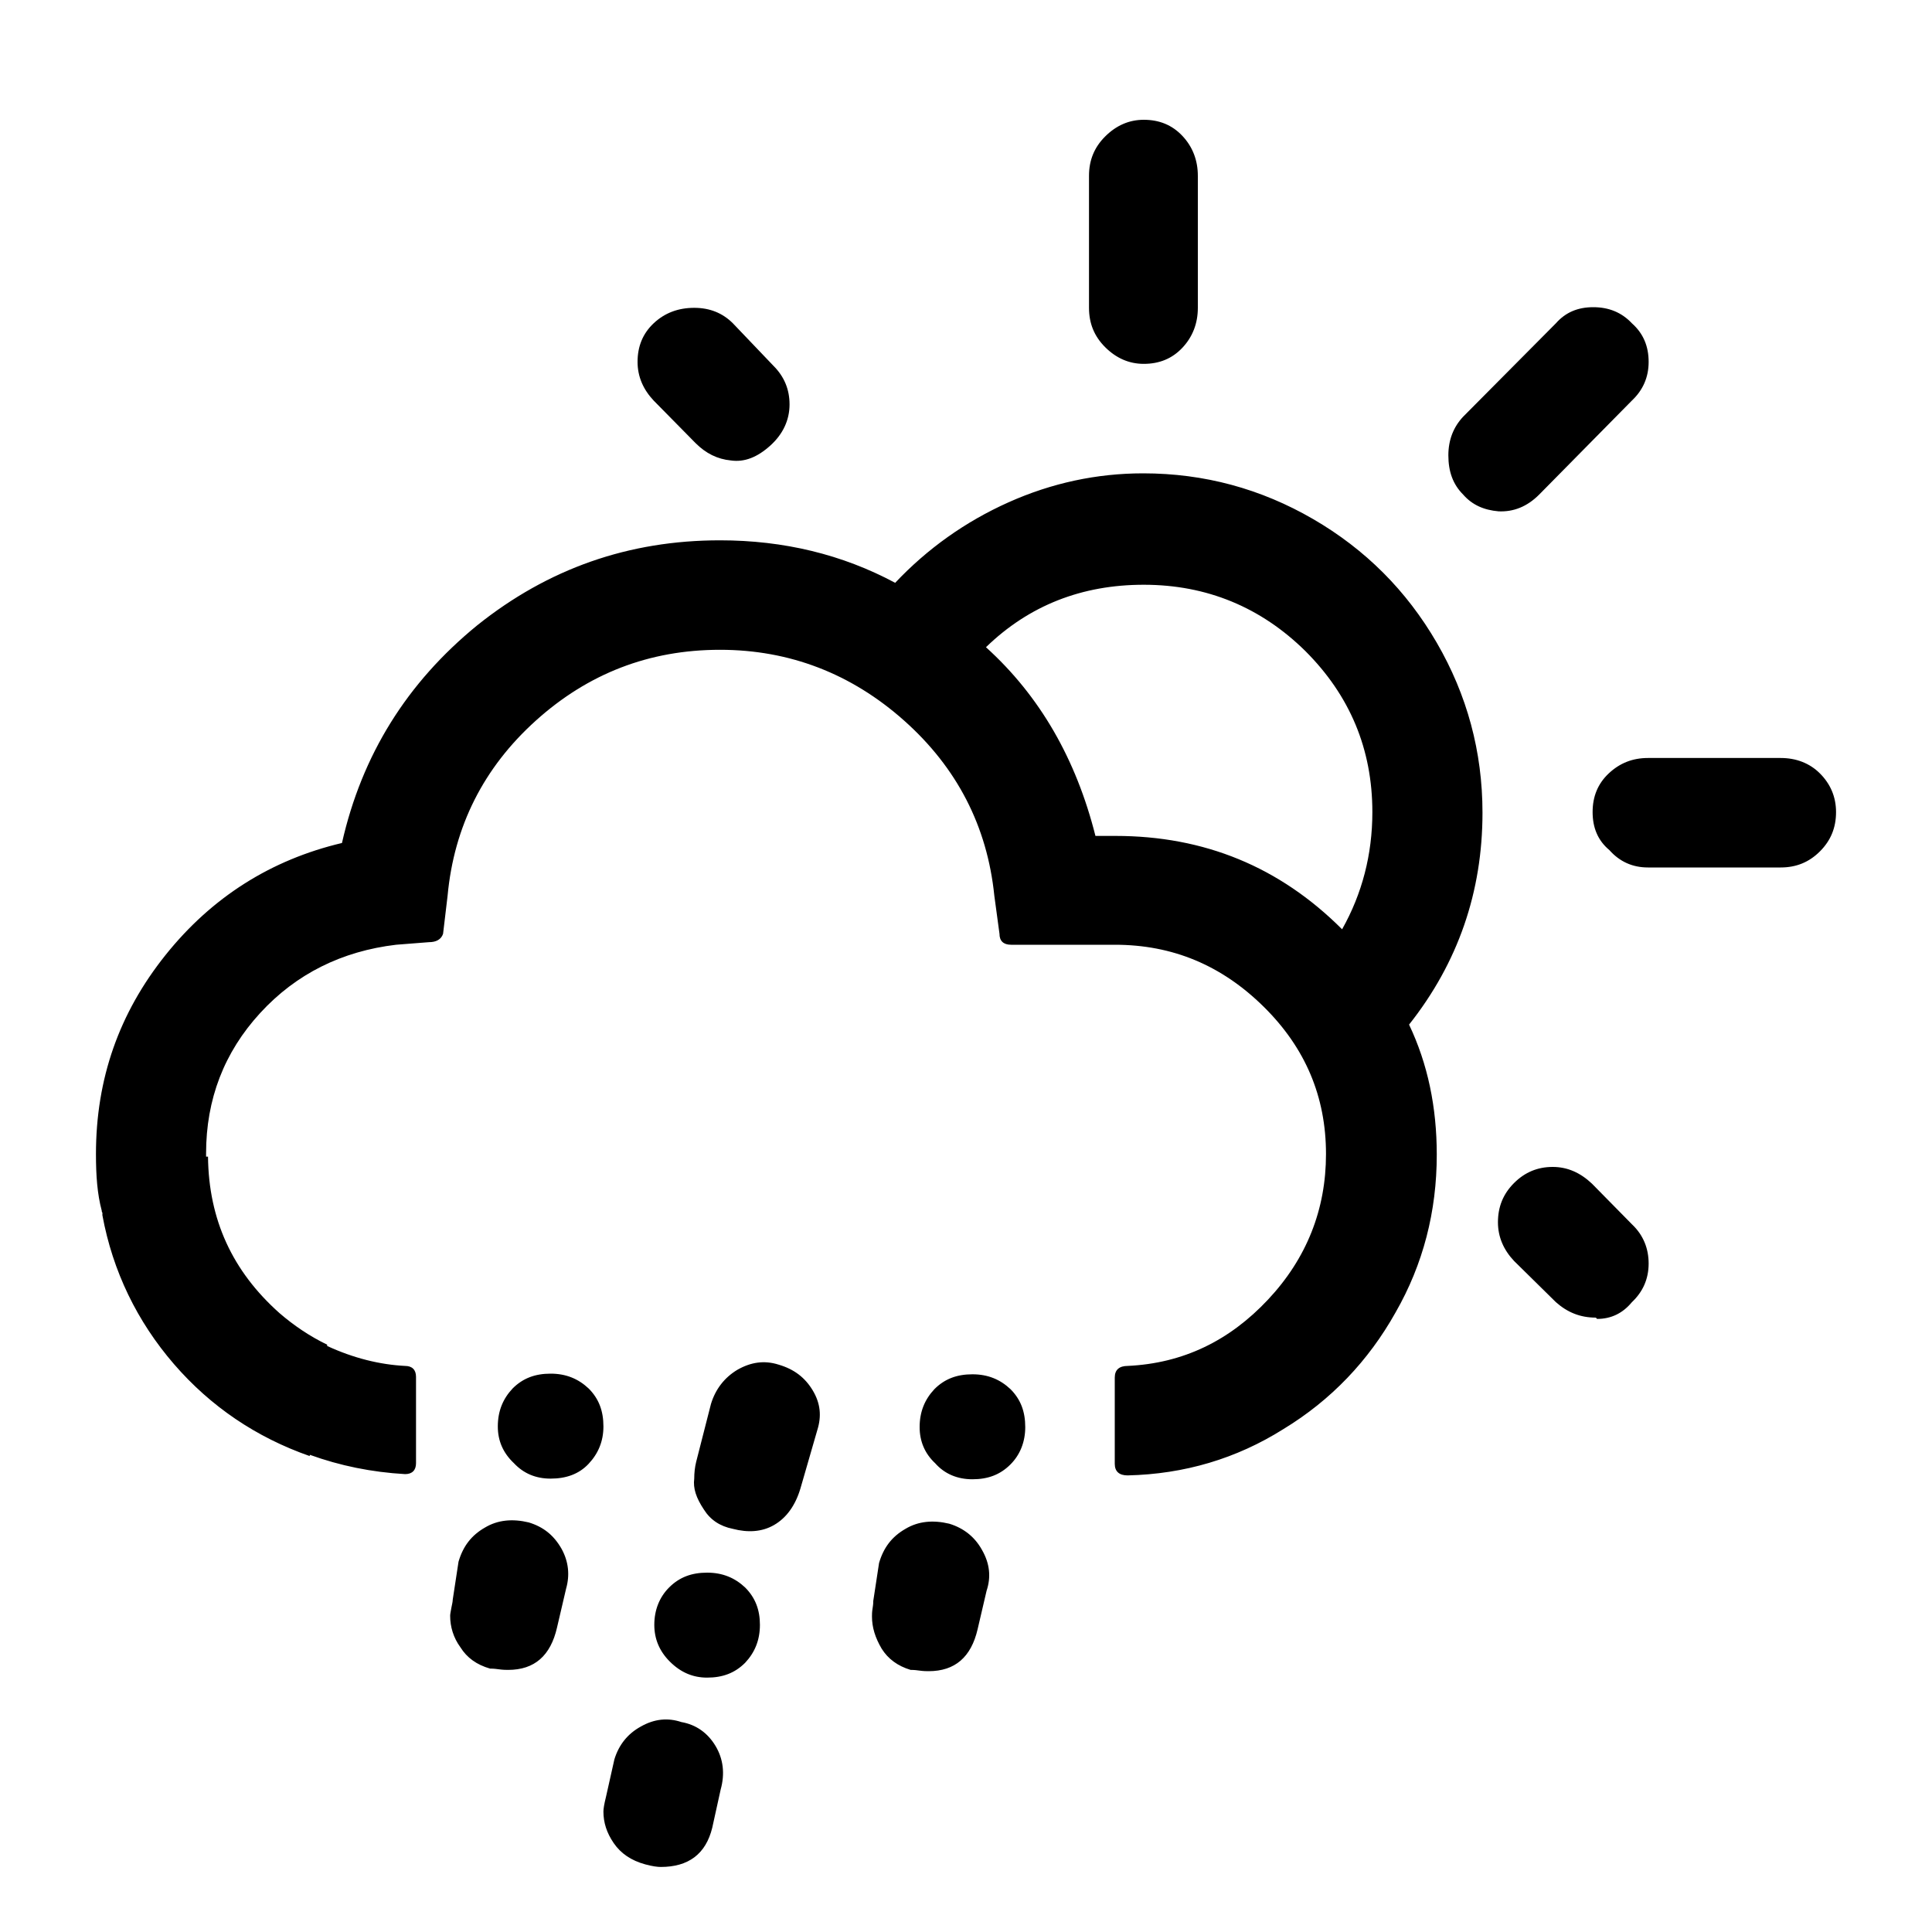 <?xml version="1.0" encoding="UTF-8"?>
<!-- Generated by Pixelmator Pro 3.6.18 -->
<svg width="30" height="30" viewBox="0 0 30 30" xmlns="http://www.w3.org/2000/svg">
    <path id="Path" fill="#000000" stroke="none" d="M 1.49 17.92 L 1.49 17.92 C 1.49 16.75 1.85 15.73 2.57 14.83 C 3.29 13.93 4.21 13.35 5.31 13.09 C 5.62 11.72 6.32 10.6 7.41 9.71 C 8.51 8.83 9.76 8.39 11.18 8.39 C 12.17 8.39 13.08 8.61 13.9 9.05 C 14.4 8.52 14.99 8.1 15.66 7.8 C 16.33 7.5 17.03 7.35 17.75 7.35 C 18.7 7.35 19.58 7.59 20.39 8.06 C 21.2 8.53 21.84 9.17 22.31 9.98 C 22.78 10.79 23.02 11.67 23.02 12.62 C 23.02 13.85 22.64 14.95 21.88 15.91 C 22.17 16.52 22.31 17.19 22.31 17.93 C 22.31 18.81 22.1 19.63 21.67 20.38 C 21.25 21.13 20.67 21.74 19.93 22.19 C 19.2 22.65 18.39 22.89 17.51 22.91 C 17.38 22.91 17.31 22.85 17.31 22.73 L 17.31 21.39 C 17.31 21.27 17.38 21.21 17.51 21.21 C 18.37 21.17 19.09 20.82 19.69 20.18 C 20.29 19.54 20.59 18.78 20.59 17.92 C 20.59 17.03 20.27 16.27 19.62 15.63 C 18.97 14.99 18.21 14.67 17.31 14.67 L 15.7 14.67 C 15.58 14.67 15.52 14.61 15.52 14.5 L 15.44 13.91 C 15.33 12.83 14.86 11.92 14.04 11.19 C 13.22 10.46 12.26 10.09 11.18 10.09 C 10.08 10.09 9.13 10.46 8.32 11.19 C 7.51 11.92 7.05 12.83 6.95 13.91 L 6.88 14.5 C 6.85 14.59 6.77 14.63 6.66 14.63 L 6.15 14.67 C 5.31 14.77 4.6 15.12 4.04 15.73 C 3.48 16.34 3.2 17.07 3.2 17.91 L 3.2 17.96 L 3.23 17.96 C 3.24 18.94 3.61 19.74 4.34 20.39 C 4.56 20.58 4.81 20.75 5.08 20.88 L 5.08 20.9 C 5.49 21.09 5.9 21.19 6.29 21.21 C 6.4 21.21 6.46 21.27 6.46 21.38 L 6.46 22.72 C 6.46 22.83 6.4 22.89 6.29 22.89 C 5.77 22.86 5.28 22.76 4.81 22.59 L 4.81 22.61 C 3.98 22.32 3.27 21.84 2.7 21.18 C 2.13 20.52 1.75 19.74 1.59 18.87 L 1.59 18.83 C 1.58 18.82 1.58 18.81 1.58 18.8 C 1.51 18.54 1.49 18.25 1.49 17.92 Z M 6.99 25.09 C 6.99 25.06 7 25.02 7.01 24.96 C 7.02 24.91 7.03 24.87 7.03 24.84 L 7.12 24.25 C 7.19 24.01 7.32 23.84 7.53 23.72 C 7.73 23.6 7.96 23.58 8.21 23.64 C 8.44 23.71 8.6 23.84 8.72 24.05 C 8.83 24.25 8.85 24.46 8.79 24.67 L 8.65 25.27 C 8.55 25.71 8.3 25.93 7.89 25.93 C 7.86 25.93 7.81 25.93 7.74 25.92 C 7.67 25.91 7.63 25.91 7.61 25.91 C 7.4 25.85 7.25 25.74 7.15 25.58 C 7.04 25.43 6.99 25.26 6.99 25.09 Z M 7.73 22.15 C 7.73 21.91 7.81 21.72 7.96 21.56 C 8.12 21.4 8.31 21.33 8.55 21.33 C 8.79 21.33 8.98 21.41 9.14 21.56 C 9.3 21.72 9.37 21.91 9.37 22.15 C 9.37 22.38 9.29 22.57 9.14 22.73 C 8.99 22.89 8.79 22.96 8.55 22.96 C 8.32 22.96 8.13 22.88 7.98 22.72 C 7.81 22.56 7.73 22.37 7.73 22.15 Z M 9.37 28.13 C 9.37 28.09 9.38 28.02 9.41 27.9 L 9.54 27.32 C 9.61 27.09 9.75 26.92 9.95 26.81 C 10.16 26.69 10.37 26.67 10.58 26.74 C 10.81 26.78 10.99 26.91 11.11 27.11 C 11.23 27.31 11.26 27.54 11.19 27.79 L 11.06 28.38 C 10.96 28.79 10.69 28.99 10.26 28.99 C 10.21 28.99 10.13 28.98 10.02 28.95 C 9.8 28.89 9.64 28.78 9.53 28.62 C 9.42 28.46 9.37 28.3 9.37 28.13 Z M 9.9 5.62 C 9.9 5.38 9.98 5.18 10.15 5.02 C 10.32 4.86 10.53 4.78 10.78 4.78 C 11.02 4.78 11.22 4.86 11.38 5.02 L 12.01 5.68 C 12.18 5.85 12.26 6.05 12.26 6.28 C 12.26 6.52 12.16 6.74 11.96 6.92 C 11.76 7.1 11.56 7.18 11.35 7.15 C 11.14 7.13 10.96 7.04 10.8 6.88 L 10.15 6.22 C 9.99 6.05 9.9 5.85 9.9 5.62 Z M 10.16 25.23 C 10.16 25 10.24 24.8 10.39 24.65 C 10.55 24.49 10.74 24.42 10.98 24.42 C 11.22 24.42 11.41 24.5 11.57 24.65 C 11.73 24.81 11.8 25 11.8 25.23 C 11.8 25.47 11.72 25.66 11.57 25.82 C 11.41 25.98 11.22 26.05 10.98 26.05 C 10.76 26.05 10.57 25.97 10.4 25.8 C 10.24 25.64 10.16 25.45 10.16 25.23 Z M 10.78 22.96 C 10.78 22.87 10.79 22.78 10.81 22.7 L 11.04 21.8 C 11.11 21.57 11.25 21.39 11.45 21.27 C 11.66 21.15 11.87 21.12 12.09 21.19 C 12.33 21.26 12.5 21.39 12.62 21.59 C 12.74 21.79 12.76 21.99 12.69 22.21 L 12.43 23.11 C 12.35 23.38 12.21 23.57 12.02 23.68 C 11.83 23.79 11.61 23.8 11.38 23.74 C 11.18 23.7 11.03 23.6 10.93 23.44 C 10.81 23.26 10.76 23.11 10.78 22.96 Z M 13.54 25.1 C 13.54 25.07 13.54 25.03 13.55 24.97 C 13.56 24.91 13.56 24.88 13.56 24.86 L 13.65 24.27 C 13.72 24.03 13.85 23.86 14.06 23.74 C 14.26 23.62 14.49 23.6 14.74 23.66 C 14.97 23.73 15.14 23.87 15.25 24.07 C 15.37 24.28 15.39 24.49 15.32 24.7 L 15.18 25.3 C 15.08 25.73 14.83 25.95 14.42 25.95 C 14.39 25.95 14.34 25.95 14.27 25.94 C 14.2 25.93 14.16 25.93 14.14 25.93 C 13.94 25.87 13.79 25.76 13.69 25.6 C 13.59 25.43 13.54 25.27 13.54 25.1 Z M 14.28 22.16 C 14.28 21.92 14.36 21.73 14.51 21.57 C 14.67 21.41 14.86 21.34 15.1 21.34 C 15.34 21.34 15.53 21.42 15.69 21.57 C 15.85 21.73 15.92 21.92 15.92 22.16 C 15.92 22.39 15.84 22.59 15.69 22.74 C 15.53 22.9 15.34 22.97 15.1 22.97 C 14.87 22.97 14.67 22.89 14.52 22.72 C 14.36 22.57 14.28 22.38 14.28 22.16 Z M 15.31 10.05 C 16.15 10.81 16.71 11.79 17.01 12.98 L 17.32 12.98 C 18.7 12.98 19.87 13.46 20.84 14.43 C 21.15 13.88 21.31 13.27 21.31 12.61 C 21.31 11.63 20.96 10.8 20.27 10.11 C 19.58 9.43 18.74 9.08 17.76 9.08 C 16.8 9.08 15.98 9.4 15.31 10.05 Z M 16.91 4.78 L 16.91 2.73 C 16.91 2.49 16.99 2.29 17.16 2.12 C 17.33 1.95 17.53 1.86 17.76 1.86 C 18 1.86 18.2 1.94 18.36 2.11 C 18.52 2.28 18.6 2.49 18.6 2.73 L 18.6 4.78 C 18.6 5.02 18.52 5.23 18.36 5.4 C 18.2 5.57 18 5.65 17.76 5.65 C 17.53 5.65 17.33 5.56 17.16 5.39 C 16.99 5.22 16.91 5.02 16.91 4.78 Z M 22.49 7.07 C 22.49 6.83 22.57 6.63 22.72 6.47 L 24.16 5.02 C 24.31 4.85 24.5 4.77 24.74 4.77 C 24.98 4.77 25.18 4.85 25.34 5.02 C 25.52 5.18 25.6 5.38 25.6 5.62 C 25.6 5.86 25.51 6.06 25.34 6.22 L 23.9 7.68 C 23.71 7.87 23.5 7.95 23.27 7.94 C 23.04 7.92 22.86 7.84 22.72 7.68 C 22.56 7.52 22.49 7.32 22.49 7.07 Z M 23.26 18.98 C 23.26 18.74 23.34 18.54 23.51 18.37 C 23.68 18.2 23.88 18.12 24.11 18.12 C 24.34 18.12 24.54 18.21 24.72 18.38 L 25.34 19.01 C 25.52 19.18 25.6 19.39 25.6 19.62 C 25.6 19.86 25.51 20.06 25.34 20.22 C 25.2 20.39 25.02 20.48 24.8 20.48 L 24.78 20.46 C 24.54 20.46 24.34 20.38 24.16 20.22 L 23.51 19.58 C 23.35 19.41 23.26 19.21 23.26 18.98 Z M 24.73 12.61 C 24.73 12.37 24.81 12.17 24.98 12.01 C 25.15 11.85 25.35 11.77 25.59 11.77 L 27.65 11.77 C 27.89 11.77 28.1 11.85 28.26 12.01 C 28.42 12.17 28.51 12.37 28.51 12.61 C 28.51 12.85 28.43 13.05 28.26 13.22 C 28.09 13.39 27.89 13.47 27.65 13.47 L 25.59 13.47 C 25.35 13.47 25.15 13.38 24.99 13.2 C 24.81 13.05 24.73 12.85 24.73 12.61 Z"/>
</svg>
